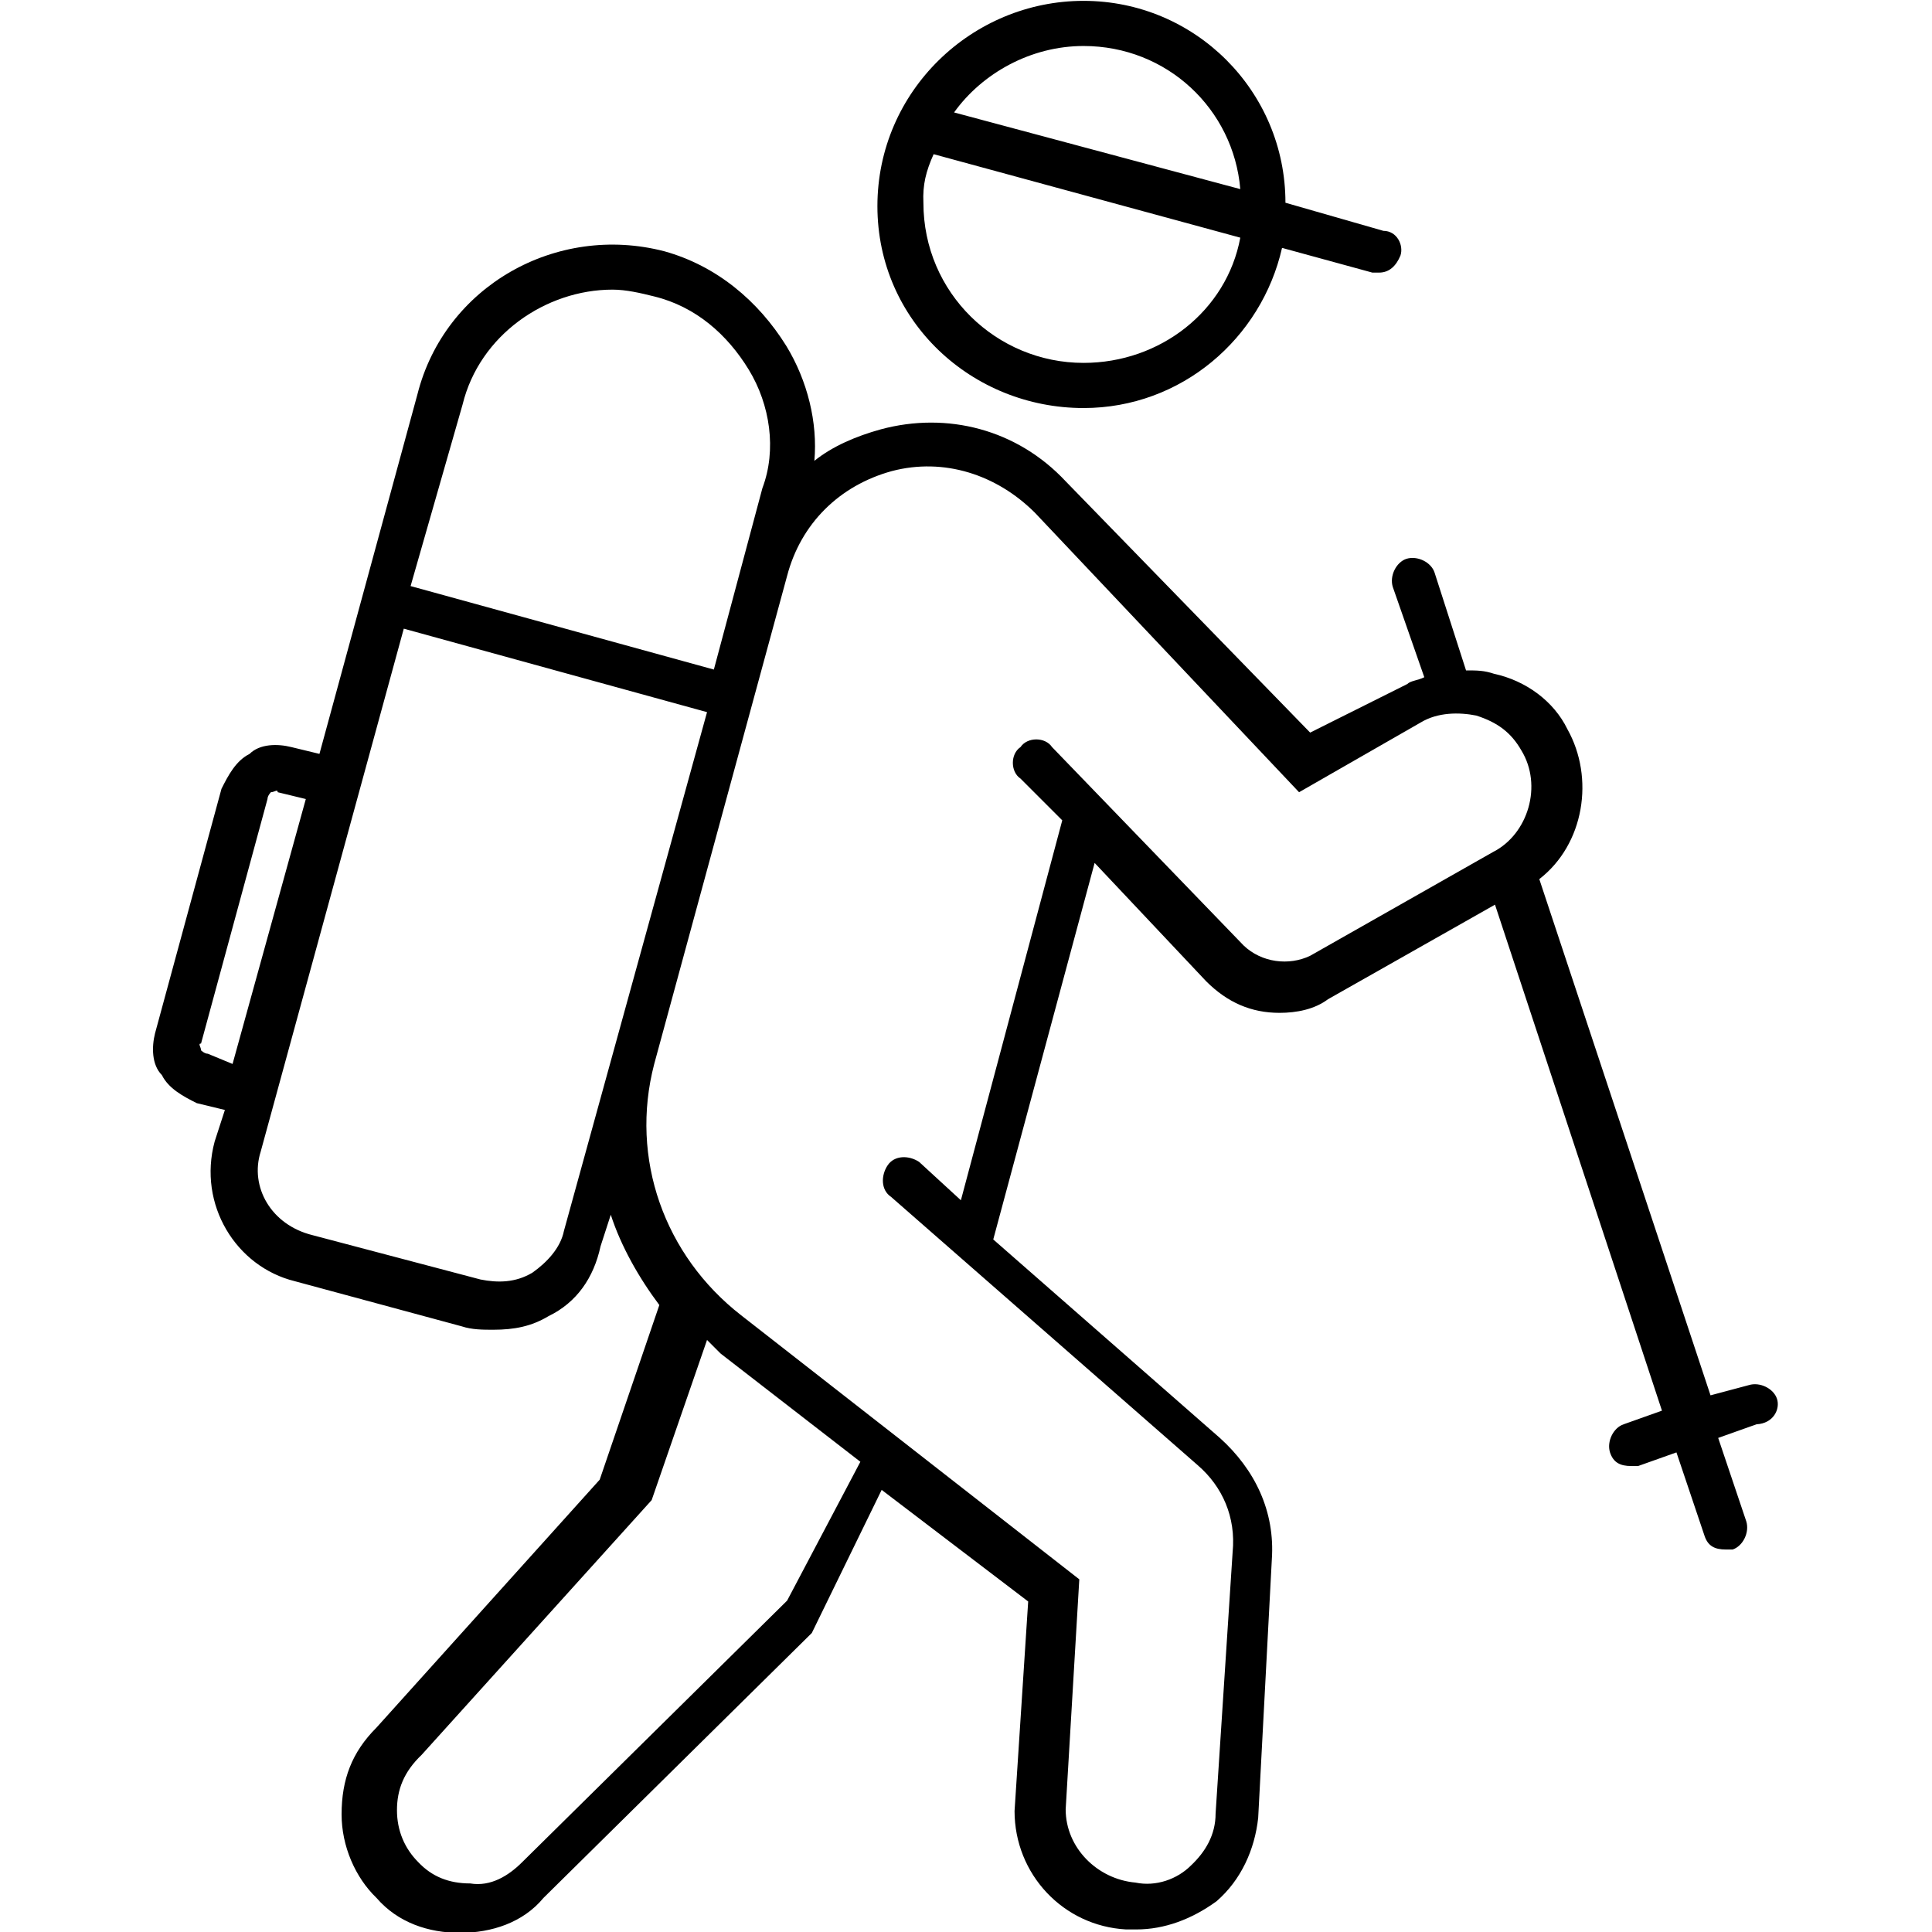 <?xml version="1.0" encoding="utf-8"?>
<!-- Generator: Adobe Illustrator 23.0.0, SVG Export Plug-In . SVG Version: 6.00 Build 0)  -->
<svg version="1.1" id="Layer_1" xmlns="http://www.w3.org/2000/svg" xmlns:xlink="http://www.w3.org/1999/xlink" x="0px" y="0px"
	 viewBox="0 0 226.8 226.8" style="enable-background:new 0 0 226.8 226.8;" xml:space="preserve">
<g>
	<path d="M127.2,47.9c11.5,0,20.9-8.2,23.3-18.8l10.6,2.9c0.4,0,0.4,0,0.8,0c1.2,0,2-0.8,2.5-2c0.4-1.2-0.4-2.9-2-2.9l-11.5-3.3
		c0-13.1-10.6-23.7-23.7-23.7S103,10.7,103,24.2S114.1,47.9,127.2,47.9 M127.2,5.4c9.8,0,17.6,7.4,18.4,16.8l-33.6-9
		C115.3,8.6,121,5.4,127.2,5.4 M109.6,18.1l36,9.8c-1.6,8.6-9.4,14.7-18.4,14.7c-10.2,0-18.8-8.2-18.8-18.8
		C108.3,21.7,108.7,20.1,109.6,18.1"/>
	<path d="M208.6,164.2c-0.4-1.2-2-2-3.3-1.6l-4.5,1.2l-20.1-60.6c5.3-4.1,6.5-11.9,3.3-17.6c-1.6-3.3-4.9-5.7-8.6-6.5
		c-1.2-0.4-2-0.4-3.3-0.4l-3.7-11.5c-0.4-1.2-2-2-3.3-1.6c-1.2,0.4-2,2-1.6,3.3l3.7,10.6c-0.8,0.4-1.6,0.4-2,0.8L153.8,86
		l-28.7-29.5c-5.7-6.1-13.9-8.2-21.7-6.1c-2.9,0.8-5.7,2-7.8,3.7c0.4-4.5-0.8-9.4-3.3-13.5c-3.3-5.3-8.2-9.4-14.3-11.1
		C65.3,26.2,52.2,33.6,49,46.3L37.5,88.5l-3.3-0.8c-1.6-0.4-3.7-0.4-4.9,0.8c-1.6,0.8-2.5,2.5-3.3,4.1l-7.8,28.7
		c-0.4,1.6-0.4,3.7,0.8,4.9c0.8,1.6,2.5,2.5,4.1,3.3l3.3,0.8l-1.2,3.7c-2,7.4,2.5,14.7,9.4,16.4l19.6,5.3c1.2,0.4,2.5,0.4,3.7,0.4
		c2.5,0,4.5-0.4,6.5-1.6c3.3-1.6,5.3-4.5,6.1-8.2l1.2-3.7c1.2,3.7,3.3,7.4,5.7,10.6l-7,20.5l-26.2,29.1c-2.9,2.9-4.1,6.1-4.1,10.2
		c0,3.7,1.6,7.4,4.1,9.8c2.5,2.9,6.1,4.1,9.8,4.1l0,0c3.7,0,7.4-1.2,9.8-4.1l31.5-31.1l8.2-16.8l17.2,13.1l-1.6,24.6
		c0,7.4,5.7,13.5,13.1,13.9c0.4,0,0.8,0,1.2,0c3.3,0,6.5-1.2,9.4-3.3c2.9-2.5,4.5-6.1,4.9-9.8l1.6-30.3c0.4-5.7-2-10.6-6.1-14.3
		l-26.6-23.3l11.9-44.2l13.1,13.9c2.5,2.5,5.3,3.7,8.6,3.7c2,0,4.1-0.4,5.7-1.6l19.6-11.1l19.6,59.4l-4.5,1.6c-1.2,0.4-2,2-1.6,3.3
		c0.4,1.2,1.2,1.6,2.5,1.6c0.4,0,0.4,0,0.8,0l4.5-1.6l3.3,9.8c0.4,1.2,1.2,1.6,2.5,1.6c0.4,0,0.4,0,0.8,0c1.2-0.4,2-2,1.6-3.3
		l-3.3-9.8l4.5-1.6C208.2,167.1,209,165.4,208.6,164.2 M54.3,47.5c2-8.2,9.8-13.5,17.6-13.5c1.6,0,3.3,0.4,4.9,0.8
		c4.9,1.2,8.6,4.5,11.1,8.6c2.5,4.1,3.3,9.4,1.6,13.9l-5.7,21.3l-35.6-9.8L54.3,47.5z M24.4,123.7c-0.4,0-0.8-0.4-0.8-0.4
		c0-0.4-0.4-0.8,0-0.8l7.8-28.7c0-0.4,0.4-0.8,0.4-0.8c0.4,0,0.8-0.4,0.8,0l3.3,0.8l-8.6,31.1L24.4,123.7z M66.2,144.5
		c-0.4,2-2,3.7-3.7,4.9c-2,1.2-4.1,1.2-6.1,0.8L36.7,145c-4.9-1.2-7.4-5.7-6.1-9.8l16.8-61.4l35.6,9.8L66.2,144.5z M92.4,187.9
		l-31.1,30.7c-1.6,1.6-3.7,2.9-6.1,2.5c-2.5,0-4.5-0.8-6.1-2.5c-1.6-1.6-2.5-3.7-2.5-6.1s0.8-4.5,2.9-6.5l27-29.9l6.5-18.8
		c0.4,0.4,1.2,1.2,1.6,1.6l16.4,12.7L92.4,187.9z M153.8,112.2c-2.5,1.2-5.7,0.8-7.8-1.2l-22.5-23.3c-0.8-1.2-2.9-1.2-3.7,0
		c-1.2,0.8-1.2,2.9,0,3.7l4.9,4.9l-11.9,44.6l-4.9-4.5c-1.2-0.8-2.9-0.8-3.7,0.4c-0.8,1.2-0.8,2.9,0.4,3.7l36,31.5
		c2.9,2.5,4.5,6.1,4.1,10.2l-2,30.7c0,2.5-1.2,4.5-2.9,6.1c-1.6,1.6-4.1,2.5-6.5,2c-4.5-0.4-8.2-4.1-8.2-8.6l1.6-27L87,154.4
		c-9-7-13.1-18.4-10.2-29.5l15.6-57.3l0,0c1.6-6.1,6.1-10.6,12.3-12.3c6.1-1.6,12.3,0.4,16.8,4.9L152.5,93l14.3-8.2
		c2-1.2,4.5-1.2,6.5-0.8c2.5,0.8,4.1,2,5.3,4.1c2.5,4.1,0.8,9.8-3.3,11.9L153.8,112.2z"/>
</g>
</svg>

